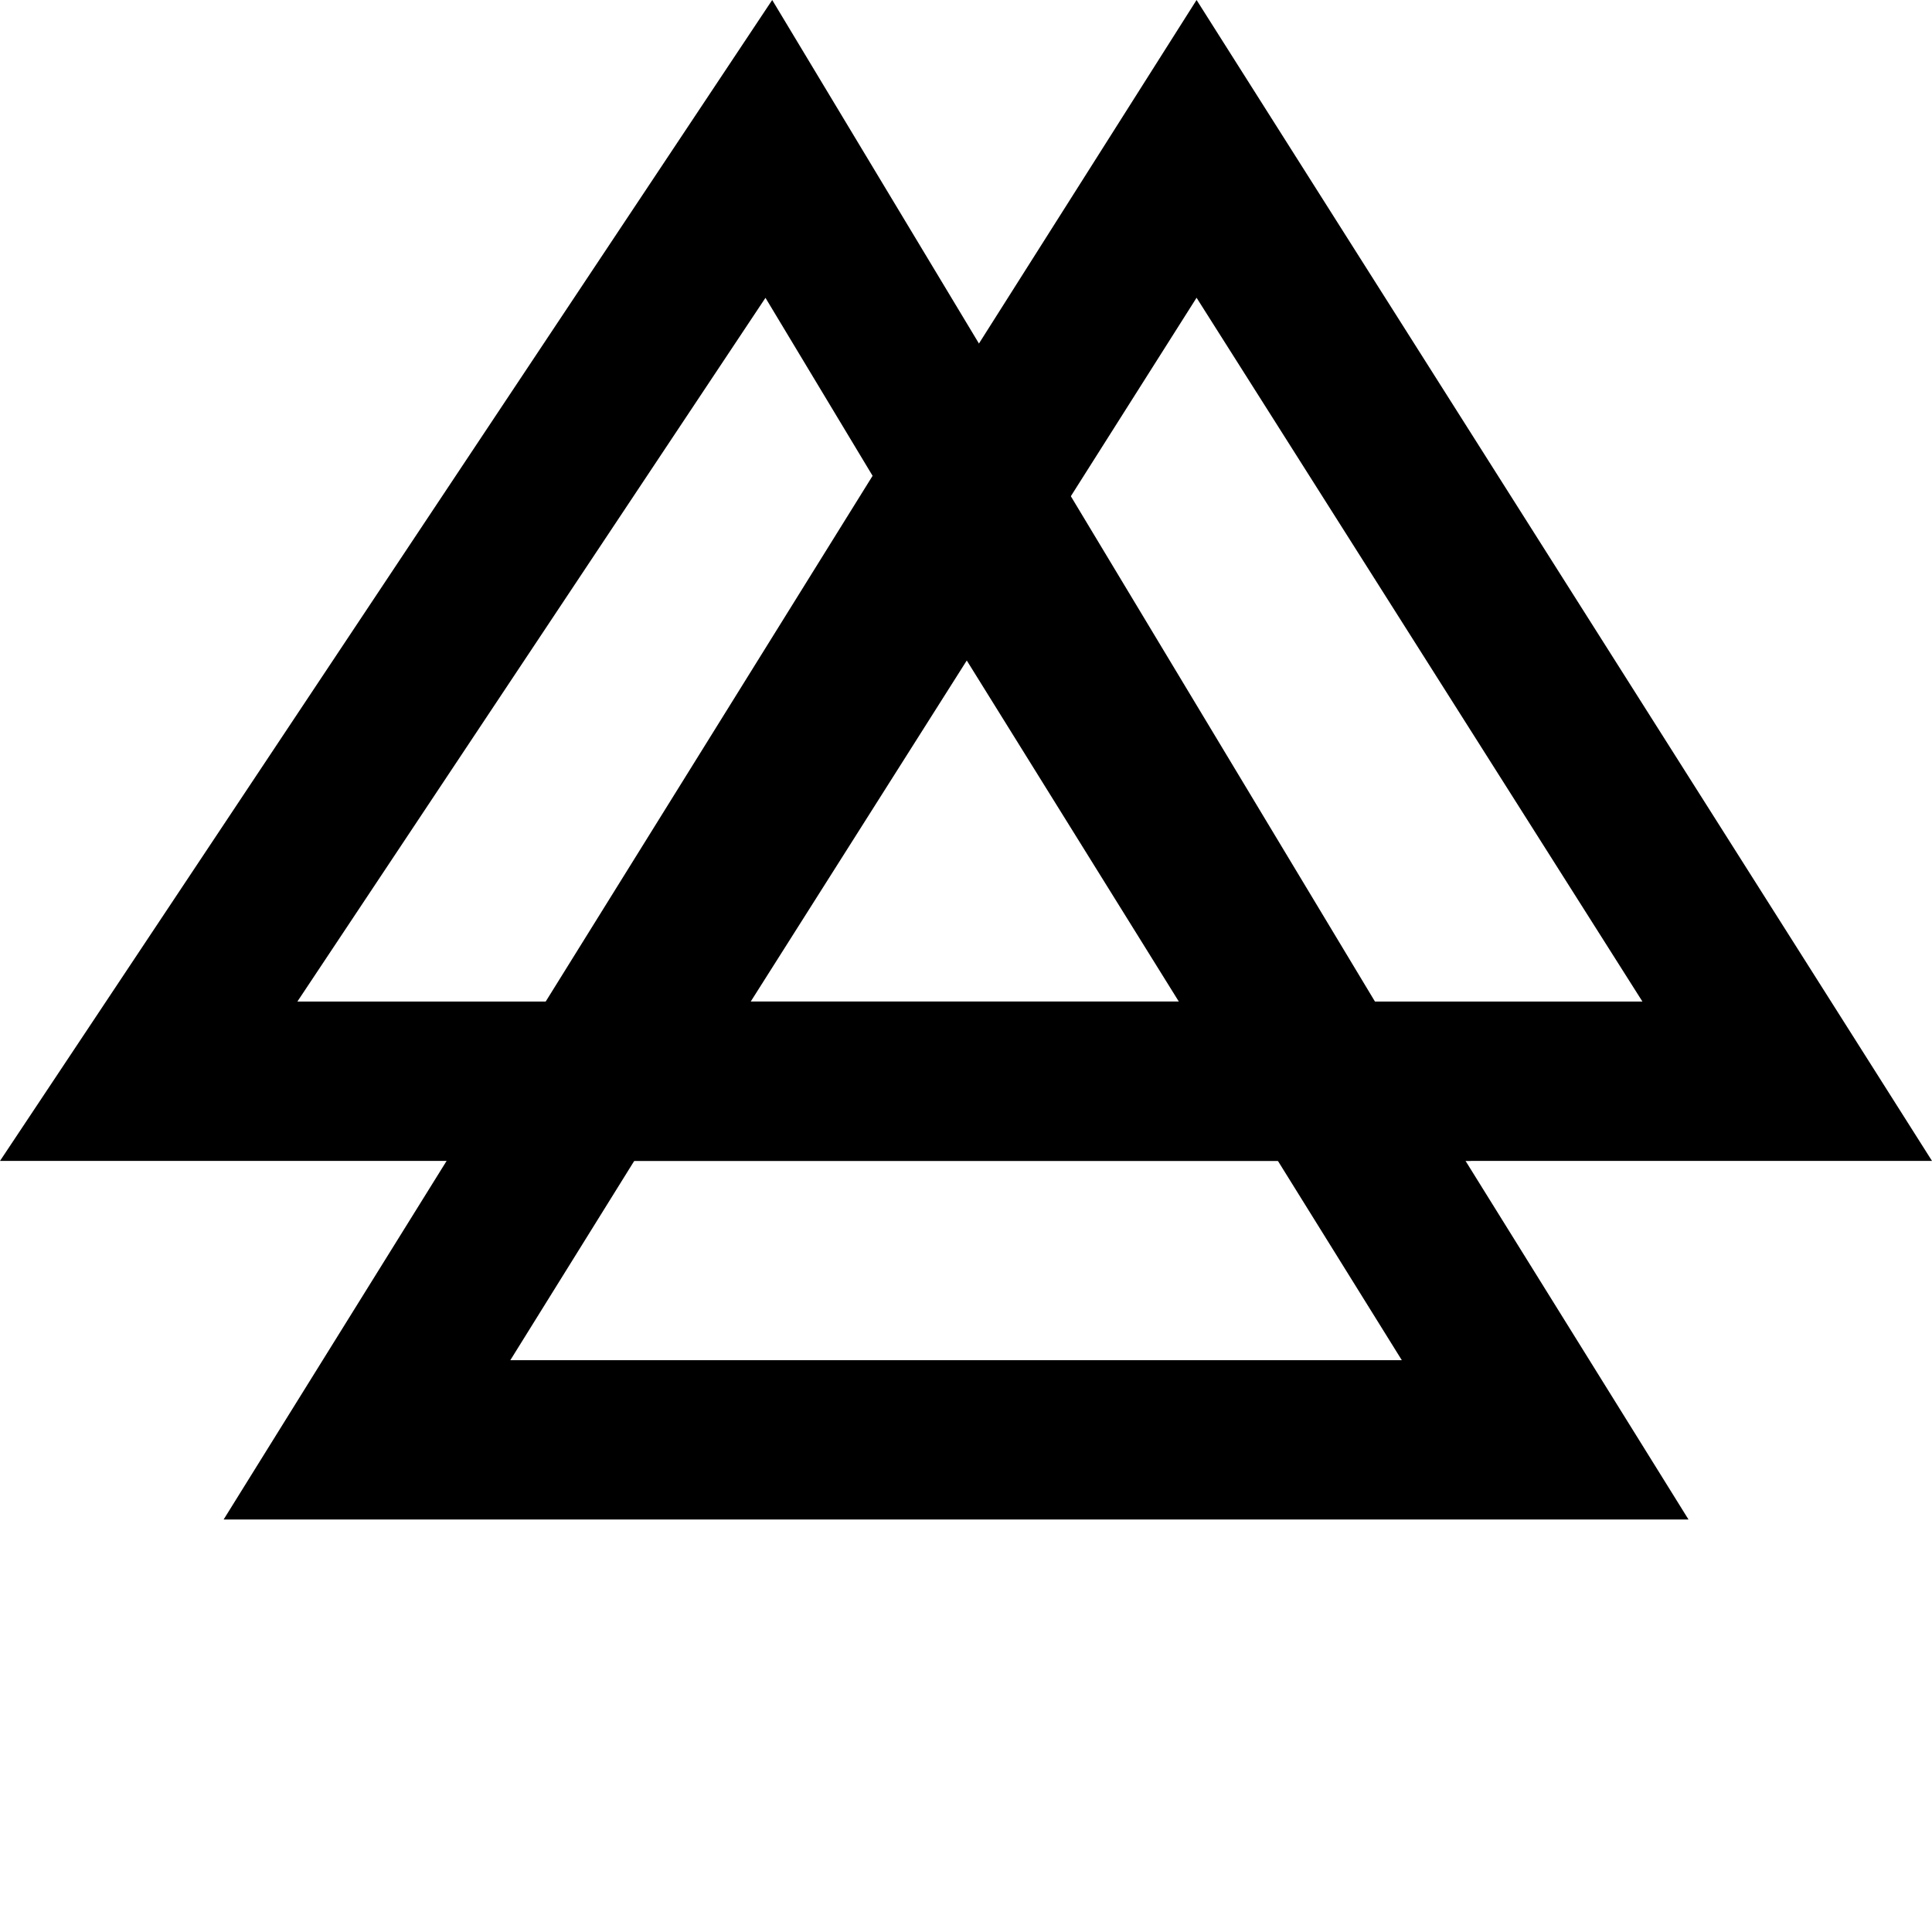 <svg width="97" height="96" viewBox="0 0 97 96" fill="none" xmlns="http://www.w3.org/2000/svg">
<g id="Points">
<path id="Polygon 1" d="M18.425 72.287L48.002 24.722L77.578 72.287H18.425Z" stroke="black" stroke-width="8"/>
<path id="Polygon 2" d="M7.465 54.283L38.601 7.476L66.772 54.283H7.465Z" stroke="black" stroke-width="8"/>
<path id="Polygon 3" d="M30.422 54.283L60.076 7.474L89.731 54.283H30.422Z" stroke="black" stroke-width="8"/>
</g>
</svg>
